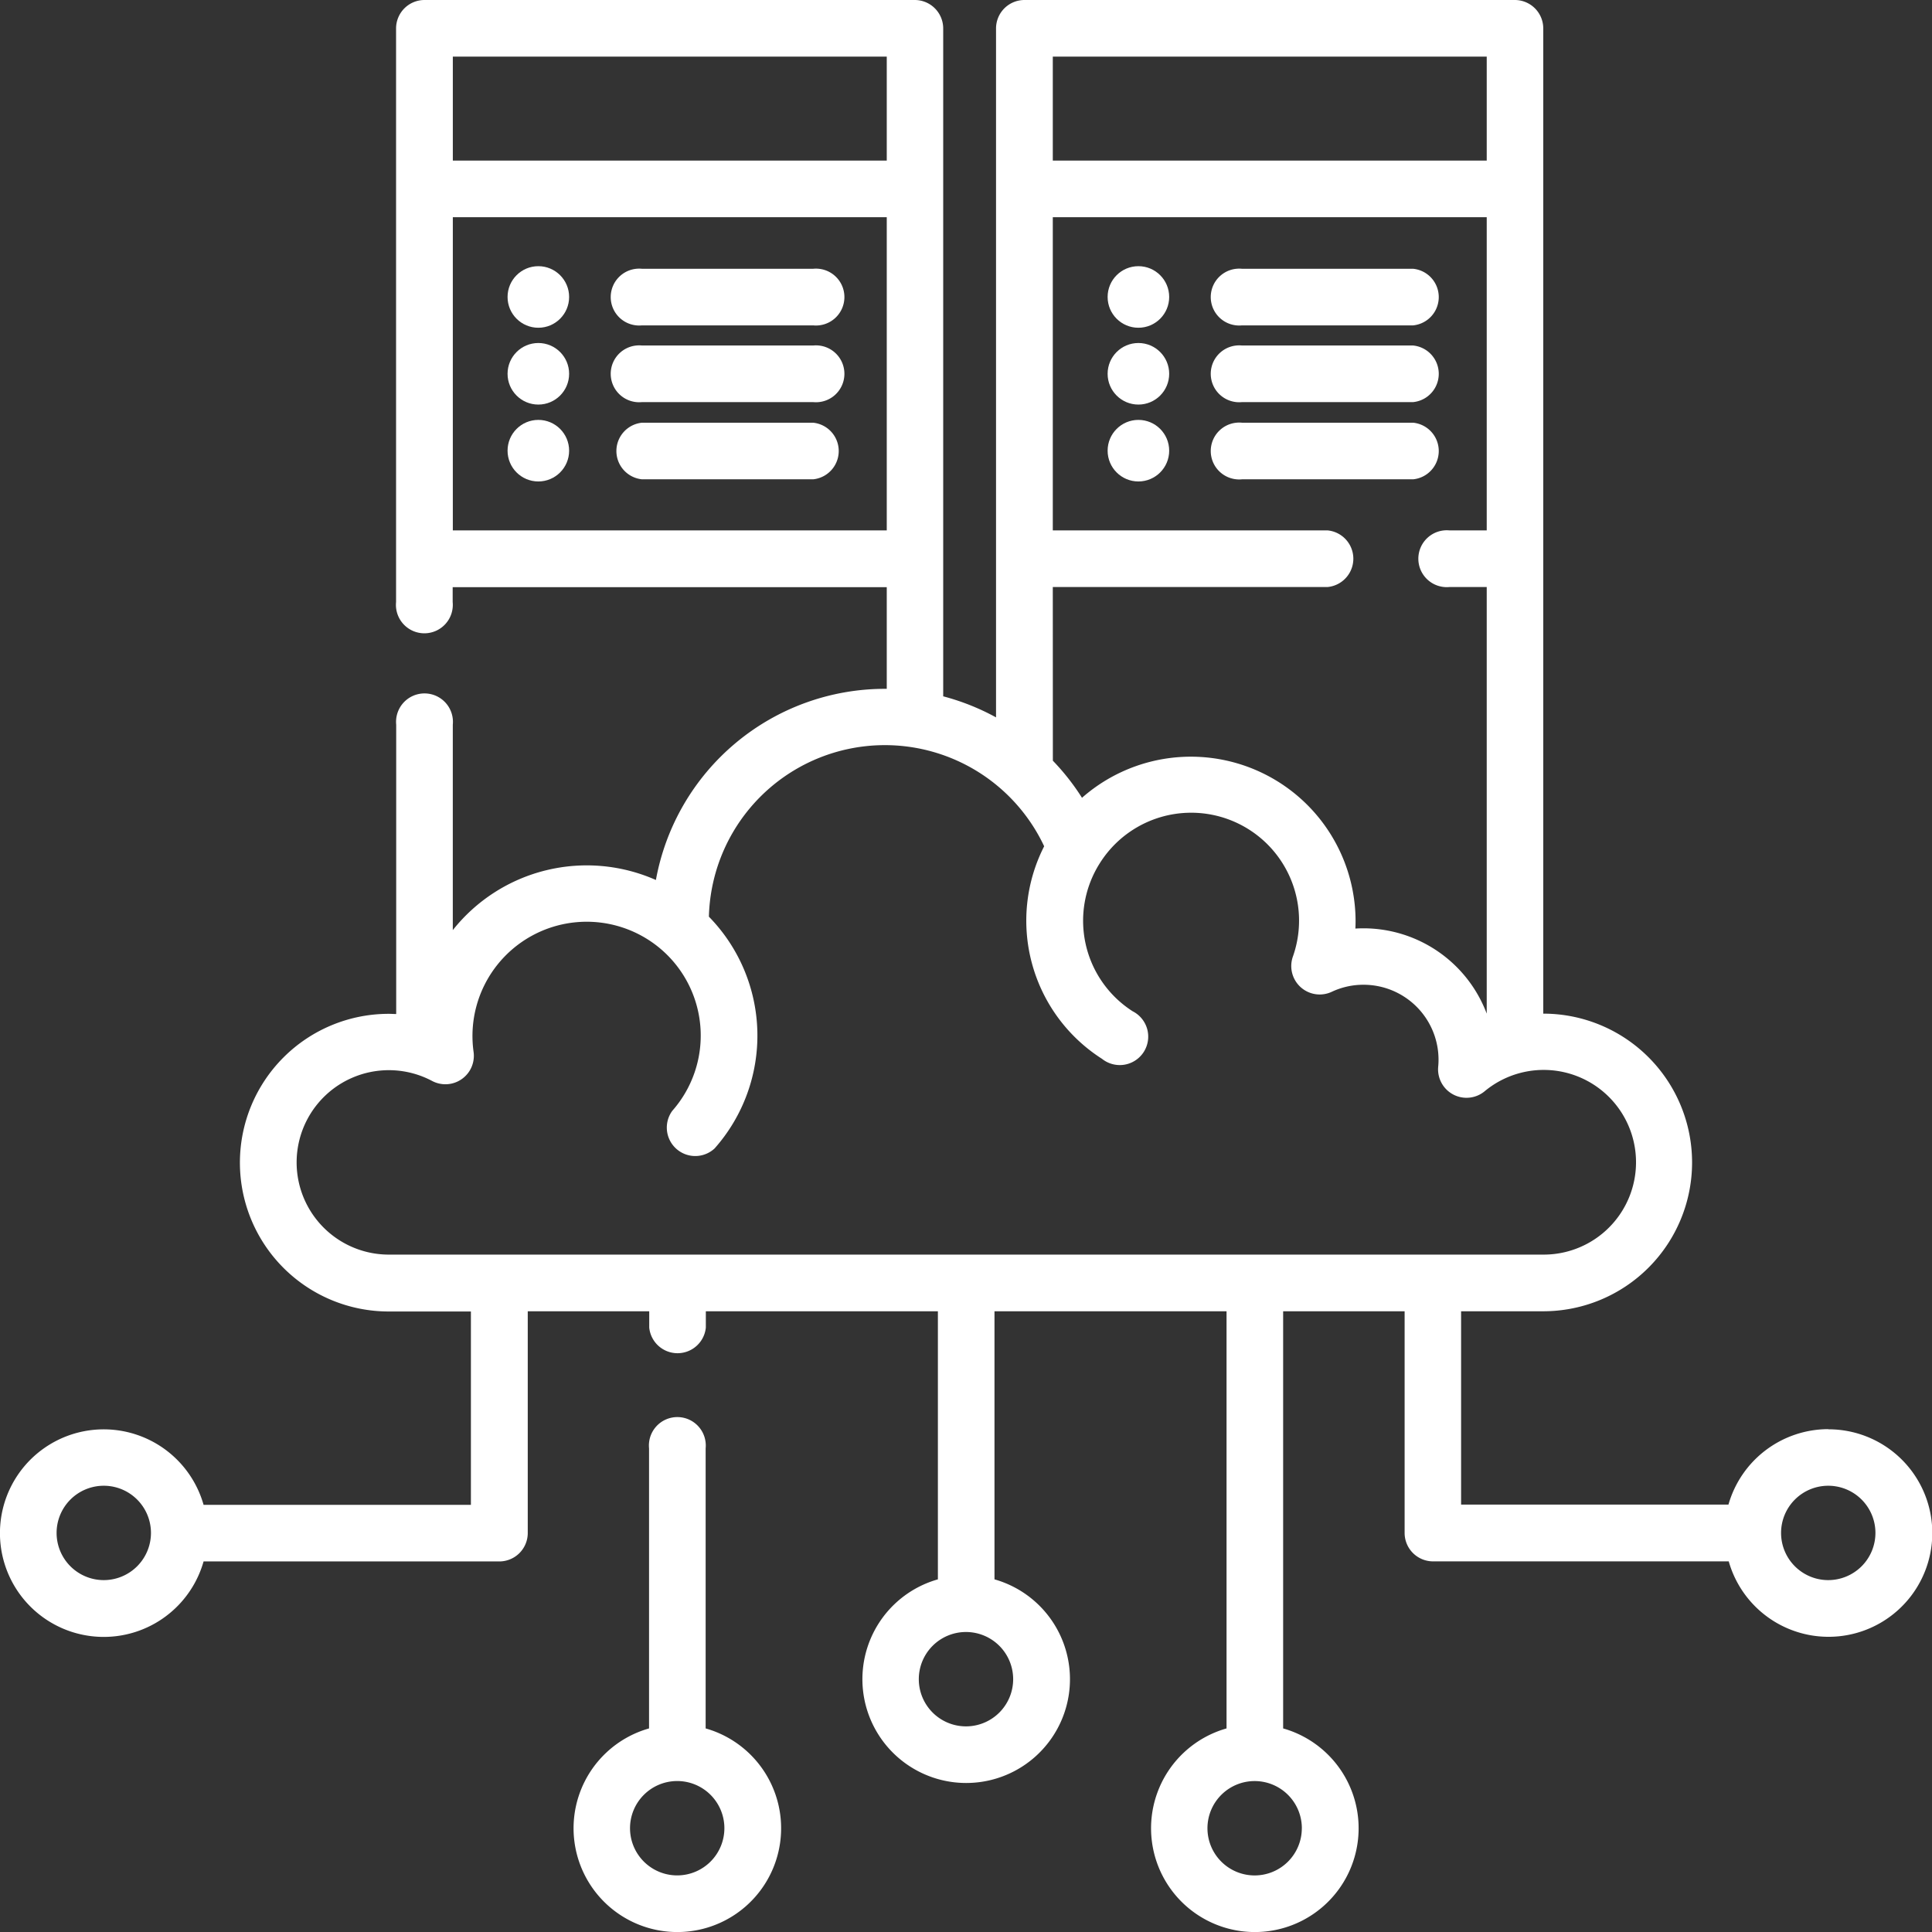 <svg xmlns="http://www.w3.org/2000/svg" width="61.135" height="61.135" viewBox="0 0 61.135 61.135">
  <rect x="0" y="0" width="61.135" height="61.135" fill="#333333" stroke="none"/>
  <g id="hosting" transform="translate(0)">
    <g id="Group_545" data-name="Group 545" transform="translate(35.049 8.423)">
      <g id="Group_544" data-name="Group 544">
        <circle id="Ellipse_31" data-name="Ellipse 31" cx="0.974" cy="0.974" r="0.974" fill="#fff"/>
      </g>
    </g>
    <g id="Group_547" data-name="Group 547" transform="translate(35.049 10.854)">
      <g id="Group_546" data-name="Group 546">
        <circle id="Ellipse_32" data-name="Ellipse 32" cx="0.974" cy="0.974" r="0.974" fill="#fff"/>
      </g>
    </g>
    <g id="Group_549" data-name="Group 549" transform="translate(35.049 13.287)">
      <g id="Group_548" data-name="Group 548">
        <circle id="Ellipse_33" data-name="Ellipse 33" cx="0.974" cy="0.974" r="0.974" fill="#fff"/>
      </g>
    </g>
    <g id="Group_551" data-name="Group 551" transform="translate(38.406 8.501)">
      <g id="Group_550" data-name="Group 550">
        <path id="Path_4447" data-name="Path 4447" d="M327.957,71.2h-5.415a.9.9,0,1,0,0,1.791h5.415a.9.9,0,0,0,0-1.791Z" transform="translate(-321.646 -71.196)" fill="#fff"/>
      </g>
    </g>
    <g id="Group_553" data-name="Group 553" transform="translate(38.406 10.933)">
      <g id="Group_552" data-name="Group 552">
        <path id="Path_4448" data-name="Path 4448" d="M327.957,91.563h-5.415a.9.9,0,1,0,0,1.791h5.415a.9.9,0,0,0,0-1.791Z" transform="translate(-321.646 -91.563)" fill="#fff"/>
      </g>
    </g>
    <g id="Group_555" data-name="Group 555" transform="translate(38.406 13.376)">
      <g id="Group_554" data-name="Group 554">
        <path id="Path_4449" data-name="Path 4449" d="M327.957,112.022h-5.415a.9.9,0,1,0,0,1.791h5.415a.9.9,0,0,0,0-1.791Z" transform="translate(-321.646 -112.022)" fill="#fff"/>
      </g>
    </g>
    <g id="Group_557" data-name="Group 557" transform="translate(16.061 8.423)">
      <g id="Group_556" data-name="Group 556">
        <circle id="Ellipse_34" data-name="Ellipse 34" cx="0.974" cy="0.974" r="0.974" fill="#fff"/>
      </g>
    </g>
    <g id="Group_559" data-name="Group 559" transform="translate(16.061 10.854)">
      <g id="Group_558" data-name="Group 558">
        <circle id="Ellipse_35" data-name="Ellipse 35" cx="0.974" cy="0.974" r="0.974" fill="#fff"/>
      </g>
    </g>
    <g id="Group_561" data-name="Group 561" transform="translate(16.061 13.287)">
      <g id="Group_560" data-name="Group 560">
        <circle id="Ellipse_36" data-name="Ellipse 36" cx="0.974" cy="0.974" r="0.974" fill="#fff"/>
      </g>
    </g>
    <g id="Group_563" data-name="Group 563" transform="translate(19.419 8.501)">
      <g id="Group_562" data-name="Group 562">
        <path id="Path_4450" data-name="Path 4450" d="M168.943,71.2h-5.415a.9.9,0,1,0,0,1.791h5.415a.9.9,0,1,0,0-1.791Z" transform="translate(-162.632 -71.196)" fill="#fff"/>
      </g>
    </g>
    <g id="Group_565" data-name="Group 565" transform="translate(19.419 10.933)">
      <g id="Group_564" data-name="Group 564">
        <path id="Path_4451" data-name="Path 4451" d="M168.943,91.563h-5.415a.9.9,0,1,0,0,1.791h5.415a.9.9,0,1,0,0-1.791Z" transform="translate(-162.632 -91.563)" fill="#fff"/>
      </g>
    </g>
    <g id="Group_567" data-name="Group 567" transform="translate(19.419 13.376)">
      <g id="Group_566" data-name="Group 566">
        <path id="Path_4452" data-name="Path 4452" d="M168.943,112.022h-5.415a.9.9,0,0,0,0,1.791h5.415a.9.9,0,0,0,0-1.791Z" transform="translate(-162.632 -112.022)" fill="#fff"/>
      </g>
    </g>
    <g id="Group_569" data-name="Group 569">
      <g id="Group_568" data-name="Group 568">
        <path id="Path_4453" data-name="Path 4453" d="M57.852,45.223a3.289,3.289,0,0,0-3.158,2.388h-8.46V41.493h2.6a4.709,4.709,0,1,0,0-9.418V.9a.9.9,0,0,0-.9-.9H32.418a.9.9,0,0,0-.9.9V22.7a7.41,7.41,0,0,0-1.672-.666V.9a.9.9,0,0,0-.9-.9H13.433a.9.9,0,0,0-.9.9v18.15a.9.9,0,1,0,1.791,0v-.47H28.06v3.217H28a7.366,7.366,0,0,0-7.245,6.049,5.409,5.409,0,0,0-6.427,1.586v-6.5a.9.9,0,1,0-1.791,0v9.155c-.079,0-.157-.006-.236-.006a4.709,4.709,0,1,0,0,9.419h2.6v6.118H6.442a3.284,3.284,0,1,0,0,1.791H15.8a.9.9,0,0,0,.9-.9V41.493h3.844v.517a.9.9,0,0,0,1.791,0v-.517h7.343v8.483a3.284,3.284,0,1,0,1.791,0V41.493h7.343v13.2a3.284,3.284,0,1,0,1.791,0v-13.2h3.844v7.014a.9.9,0,0,0,.9.9h9.356a3.283,3.283,0,1,0,3.158-4.179ZM3.284,50a1.493,1.493,0,1,1,1.493-1.493A1.494,1.494,0,0,1,3.284,50ZM33.314,1.791H47.045V5.082H33.314Zm0,16.784h8.7a.9.9,0,0,0,0-1.791h-8.7V6.873H47.045v9.911H45.871a.9.9,0,1,0,0,1.791h1.174v13.5a4.171,4.171,0,0,0-3.9-2.7q-.129,0-.256.008.006-.121.006-.243a5.212,5.212,0,0,0-8.657-3.895,7.346,7.346,0,0,0-.922-1.174ZM14.329,1.791H28.06V5.082H14.329Zm0,14.993V6.873H28.06v9.911ZM32.06,53.135a1.493,1.493,0,1,1-1.493-1.493A1.494,1.494,0,0,1,32.06,53.135Zm9.134,4.716A1.493,1.493,0,1,1,39.7,56.359,1.494,1.494,0,0,1,41.195,57.852ZM12.3,39.7a2.918,2.918,0,1,1,1.377-5.493.9.9,0,0,0,1.309-.919,3.615,3.615,0,0,1,5.964-3.223l0,0a3.6,3.6,0,0,1,.322,5.087.9.9,0,0,0,1.341,1.188,5.382,5.382,0,0,0-.181-7.333,5.57,5.57,0,0,1,10.609-2.228,5.185,5.185,0,0,0,1.83,6.726A.9.9,0,1,0,35.841,32,3.4,3.4,0,0,1,34.8,27.318v0a3.414,3.414,0,0,1,6.109,2.958.9.9,0,0,0,1.226,1.111,2.346,2.346,0,0,1,1.012-.226,2.372,2.372,0,0,1,2.373,2.365,2.314,2.314,0,0,1-.011.232.9.9,0,0,0,1.462.78A2.922,2.922,0,1,1,48.833,39.7ZM57.852,50a1.493,1.493,0,1,1,1.493-1.493A1.494,1.494,0,0,1,57.852,50Z" fill="#fff"/>
      </g>
    </g>
    <g id="Group_571" data-name="Group 571" transform="translate(18.15 44.936)">
      <g id="Group_570" data-name="Group 570">
        <path id="Path_4454" data-name="Path 4454" d="M156.179,386.09v-8.862a.9.9,0,1,0-1.791,0v8.862a3.284,3.284,0,1,0,1.791,0Zm-.9,4.651a1.493,1.493,0,1,1,1.493-1.493A1.494,1.494,0,0,1,155.284,390.741Z" transform="translate(-152 -376.333)" fill="#fff"/>
      </g>
    </g>
  </g>
</svg>

